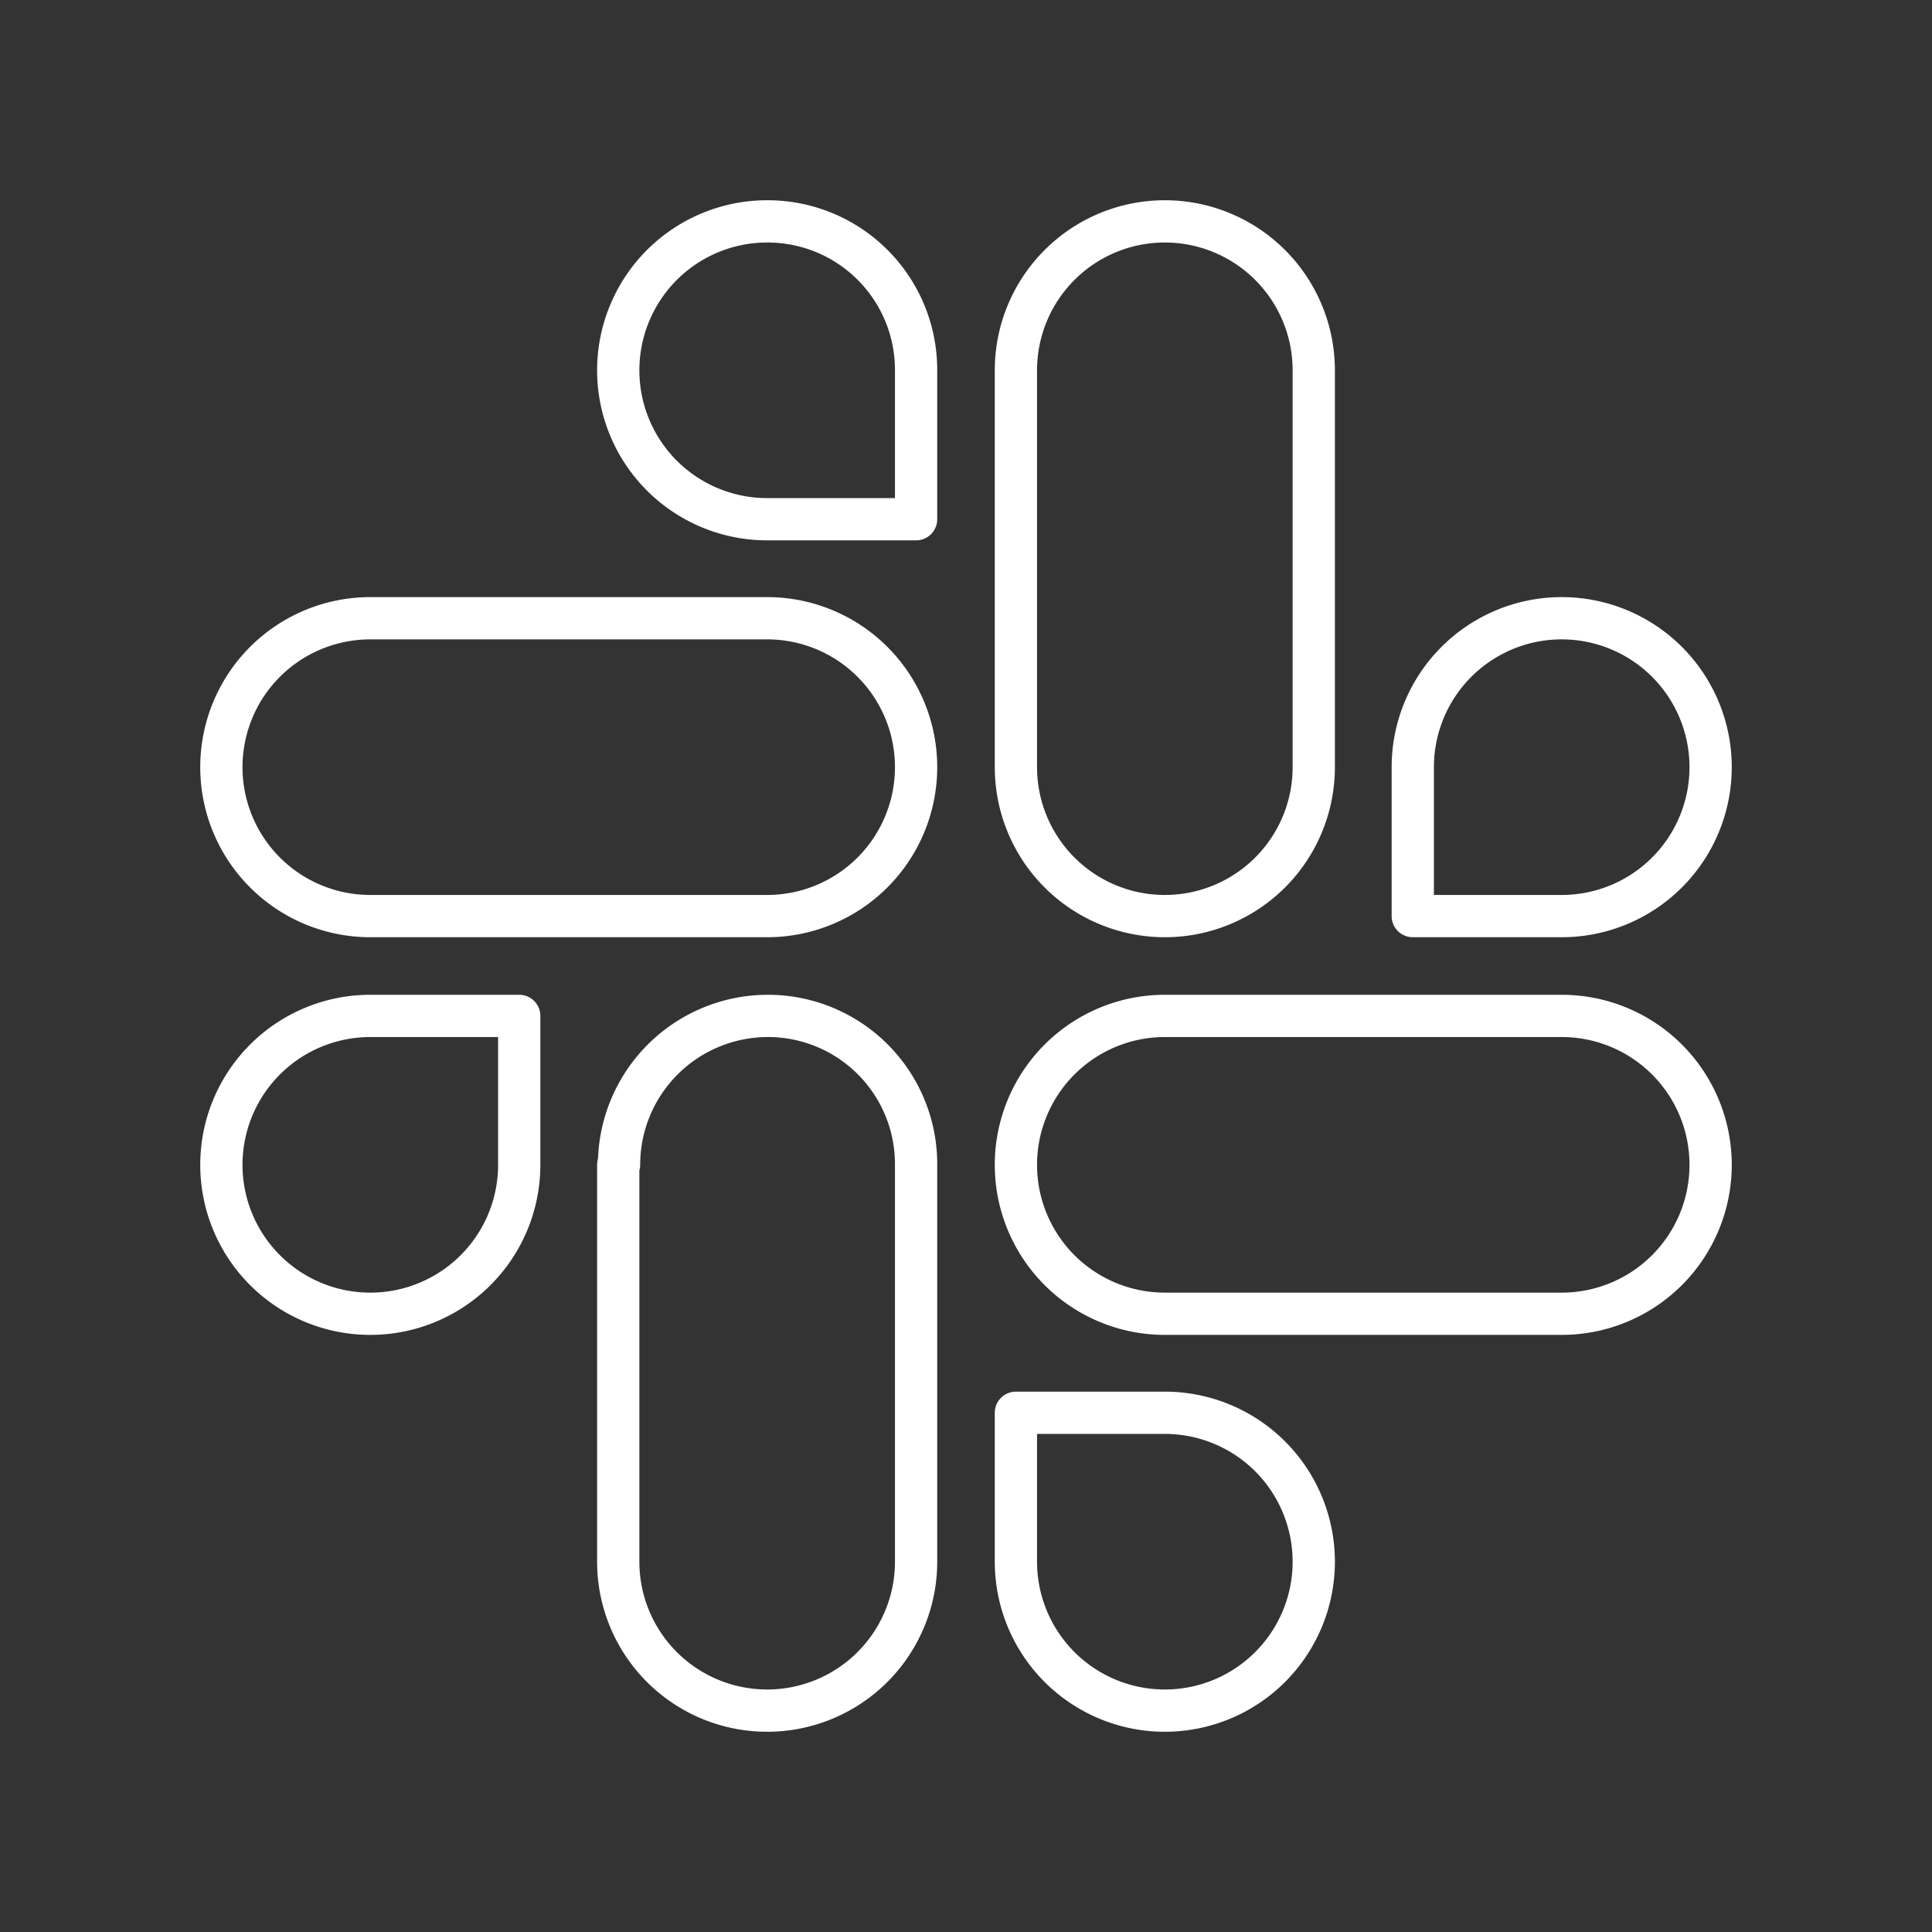 <svg id="Layer_2" data-name="Layer 2" viewBox="0 0 48 48" xmlns="http://www.w3.org/2000/svg">
 <rect x="0" y="0" width="48" height="48" fill="#333333" stroke="none"/>
 <defs>
  <style>.cls-1{fill:none;stroke:#fff;stroke-linecap:round;stroke-linejoin:round;stroke-width:1.05px;}</style>
 </defs>
 <path class="cls-1" d="M19.06,5.5a3.7,3.7,0,0,0,0,7.4h3.7V9.2a3.69,3.69,0,0,0-3.68-3.7h0m0,9.86H9.2a3.7,3.7,0,1,0,0,7.4h9.86a3.7,3.7,0,1,0,0-7.4"/>
 <path class="cls-1" d="m42.5 19.06a3.7 3.7 0 0 0-7.4 0v3.7h3.7a3.7 3.7 0 0 0 3.7-3.7m-9.86 0v-9.86a3.7 3.7 0 1 0-7.4 0v9.86a3.7 3.7 0 0 0 7.4 0"/>
 <path class="cls-1" d="m28.94 42.5a3.7 3.7 0 0 0 0-7.4h-3.7v3.7a3.7 3.7 0 0 0 3.7 3.7m0-9.86h9.86a3.7 3.7 0 1 0 0-7.4h-9.86a3.7 3.7 0 0 0 0 7.4"/>
 <path class="cls-1" d="m5.5 28.94a3.7 3.7 0 0 0 7.4 0v-3.7h-3.7a3.7 3.7 0 0 0-3.7 3.7m9.86 0v9.86a3.7 3.7 0 0 0 7.4 0v-9.86a3.68 3.68 0 0 0-3.68-3.7 3.7 3.7 0 0 0-3.7 3.7"/>
</svg>
